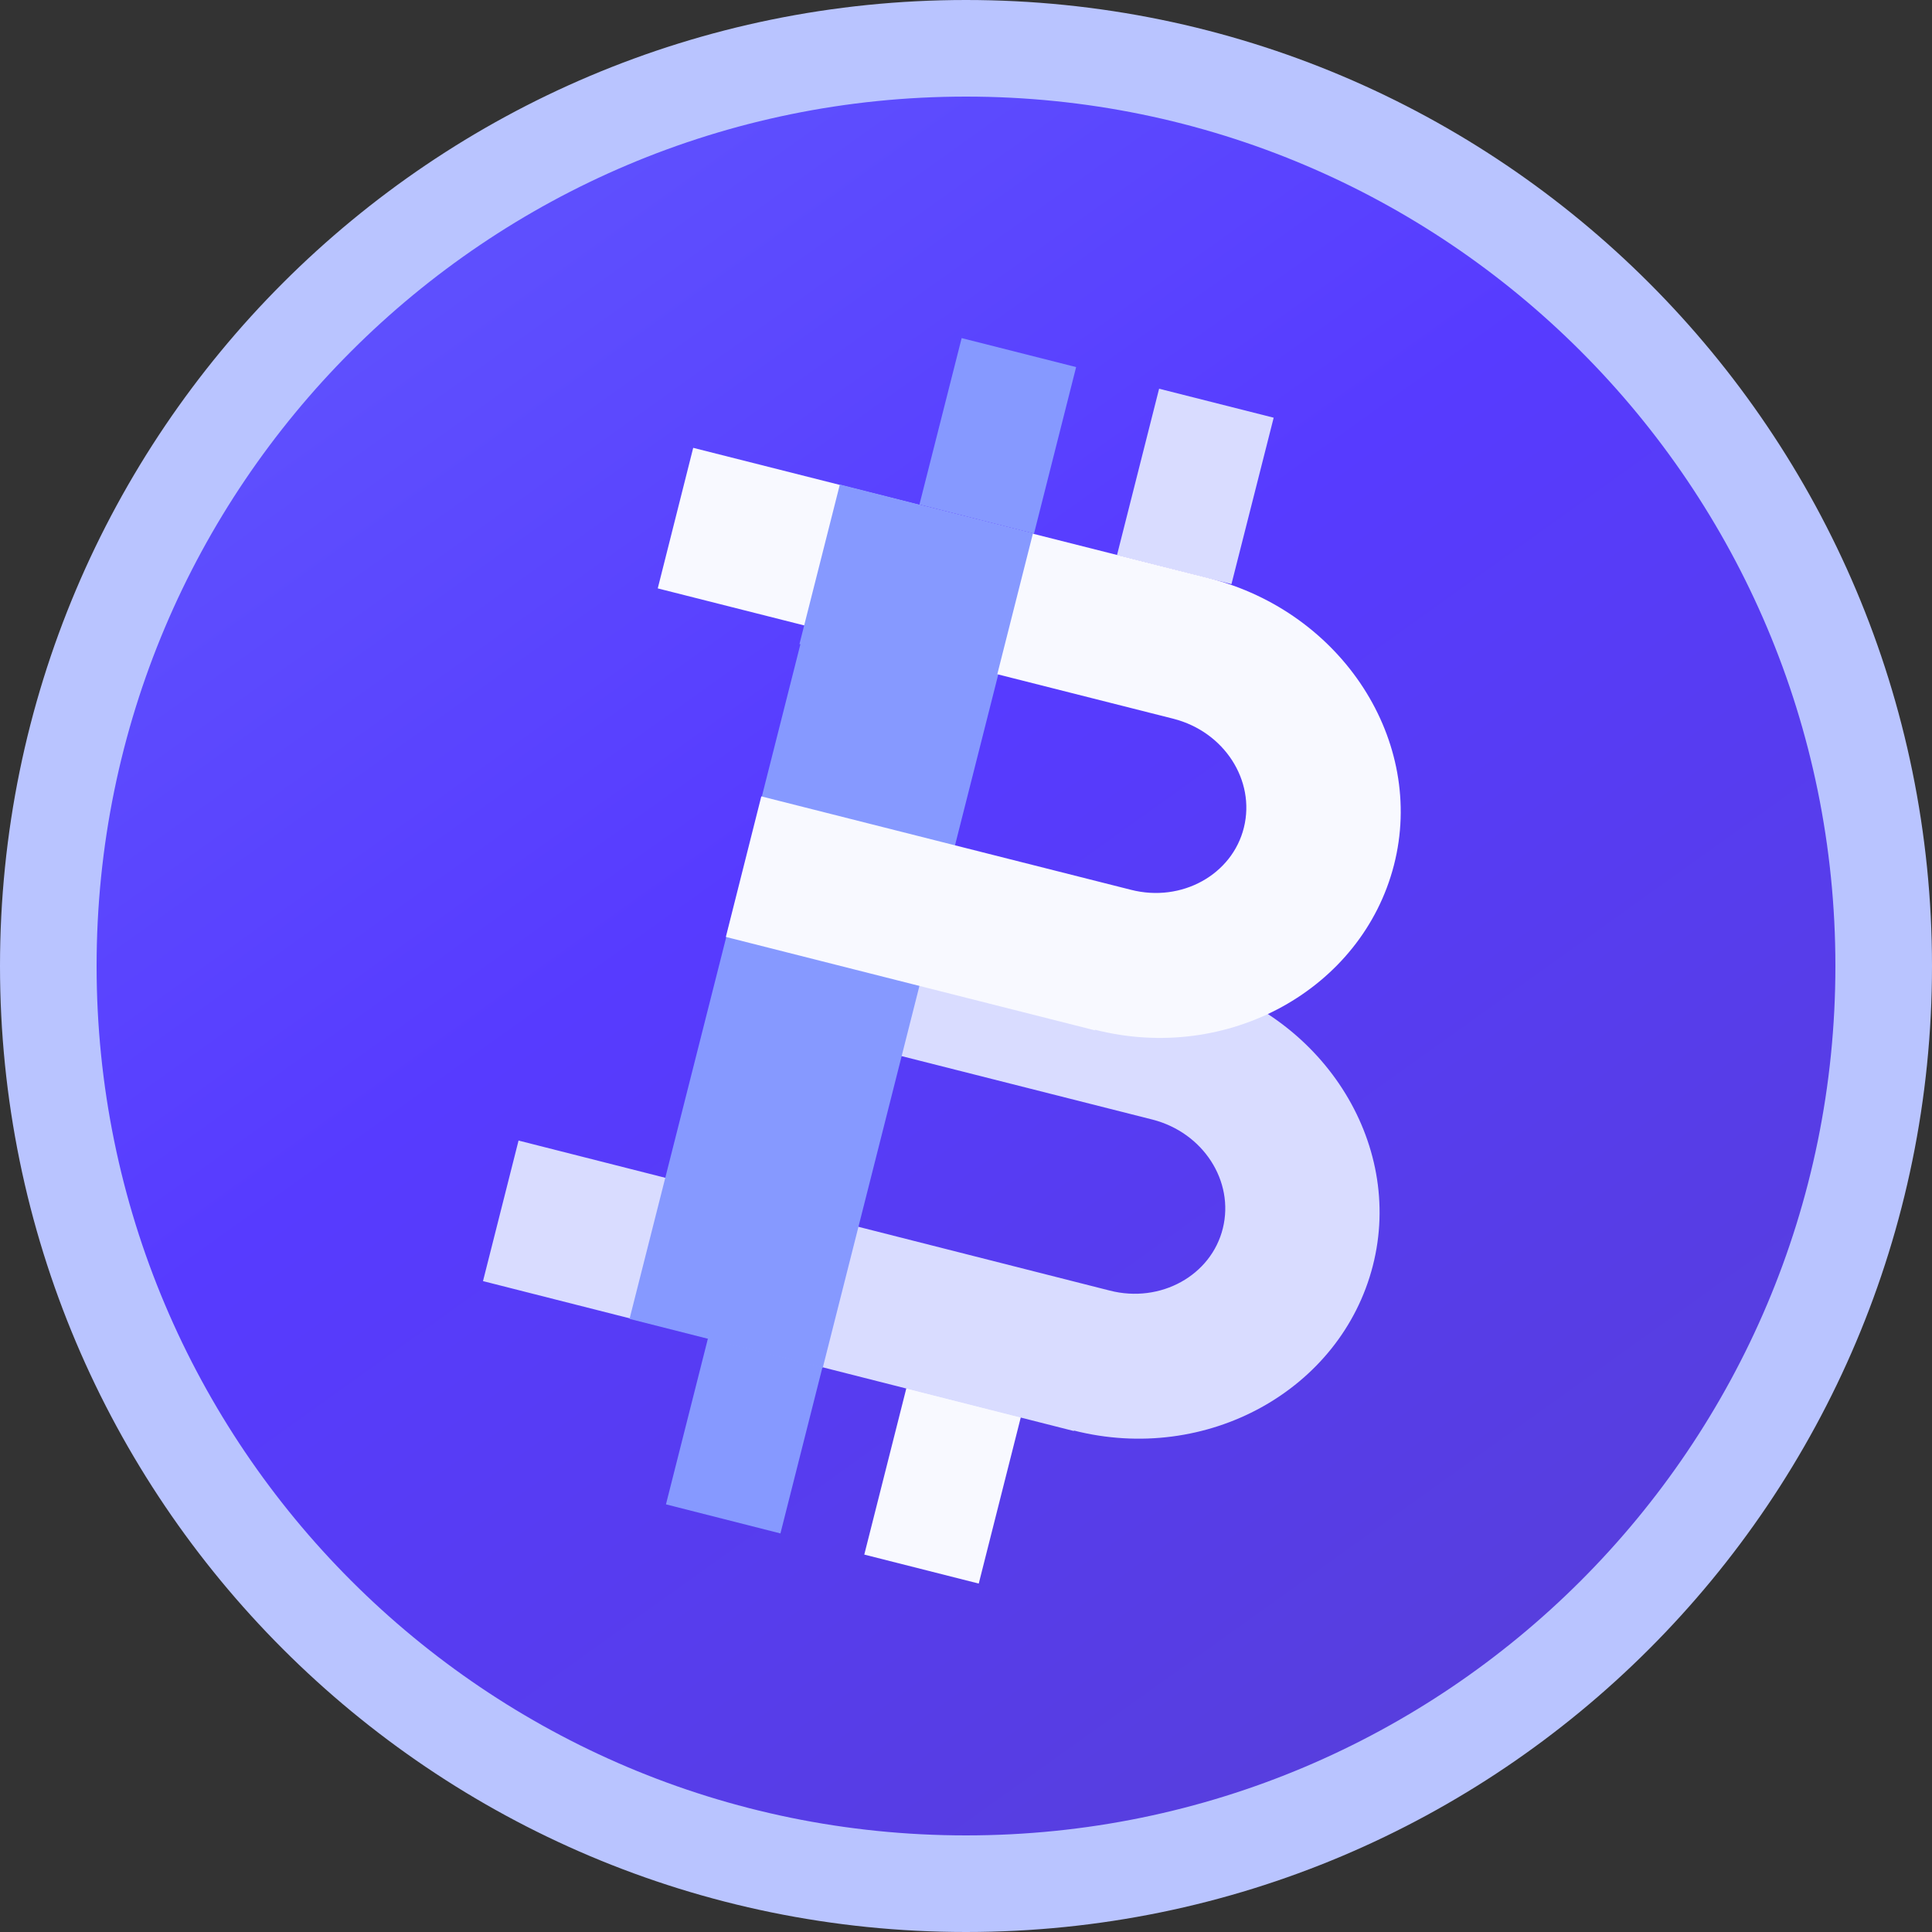 <svg width="100%" height="100%" viewBox="0 0 20 20" fill="none" xmlns="http://www.w3.org/2000/svg">
<rect x="0" y="0" width="20" height="20" fill="#333333" stroke="none"/>
<g clip-path="url(#clip0_24_337)">
<path d="M10 0.5C15.247 0.5 19.5 4.753 19.5 10C19.5 15.247 15.247 19.5 10 19.5C4.753 19.5 0.5 15.247 0.5 10C0.5 4.753 4.753 0.5 10 0.5Z" fill="url(#paint0_linear_24_337)" stroke="#B9C4FF"/>
<path d="M8.515 14.15L7.33 13.85L6.894 15.573L8.079 15.874L8.515 14.15Z" fill="#8699FF"/>
<path d="M10.568 14.669L9.383 14.369L8.947 16.093L10.132 16.393L10.568 14.669Z" fill="#F8F9FF"/>
<path d="M13.185 4.324L11.999 4.024L11.563 5.747L12.748 6.047L13.185 4.324Z" fill="#D9DCFF"/>
<path d="M11.14 3.8L9.955 3.5L9.518 5.223L10.704 5.524L11.14 3.8Z" fill="#8699FF"/>
<path d="M11.121 14.815L5 13.262L5.368 11.807L11.488 13.36C12.014 13.495 12.539 13.203 12.659 12.715C12.779 12.227 12.456 11.725 11.931 11.59L8.105 10.622L8.473 9.167L12.299 10.135C13.679 10.487 14.541 11.822 14.211 13.105C13.881 14.388 12.494 15.16 11.113 14.808L11.121 14.815Z" fill="#D9DCFF"/>
<path d="M10.702 5.528L8.703 5.022L6.517 13.653L8.517 14.16L10.702 5.528Z" fill="#8699FF"/>
<path d="M11.339 10.667L7.514 9.699L7.881 8.244L11.707 9.211C12.232 9.346 12.757 9.054 12.877 8.566C12.997 8.079 12.674 7.576 12.149 7.441L6.809 6.091L7.176 4.636L12.517 5.986C13.897 6.338 14.76 7.674 14.43 8.956C14.1 10.239 12.712 11.012 11.332 10.659L11.339 10.667Z" fill="#F8F9FF"/>
<path d="M10.693 5.522L8.694 5.016L8.276 6.667L10.275 7.173L10.693 5.522Z" fill="#8699FF"/>
</g>
<defs>
<linearGradient id="paint0_linear_24_337" x1="1.165" y1="-0.323" x2="20.764" y2="27.083" gradientUnits="userSpaceOnUse">
<stop stop-color="#635DFD"/>
<stop offset="0.341" stop-color="#573BFF"/>
<stop offset="1" stop-color="#5741BC"/>
</linearGradient>
<clipPath id="clip0_24_337">
<rect width="20" height="20" fill="white"/>
</clipPath>
</defs>
</svg>
